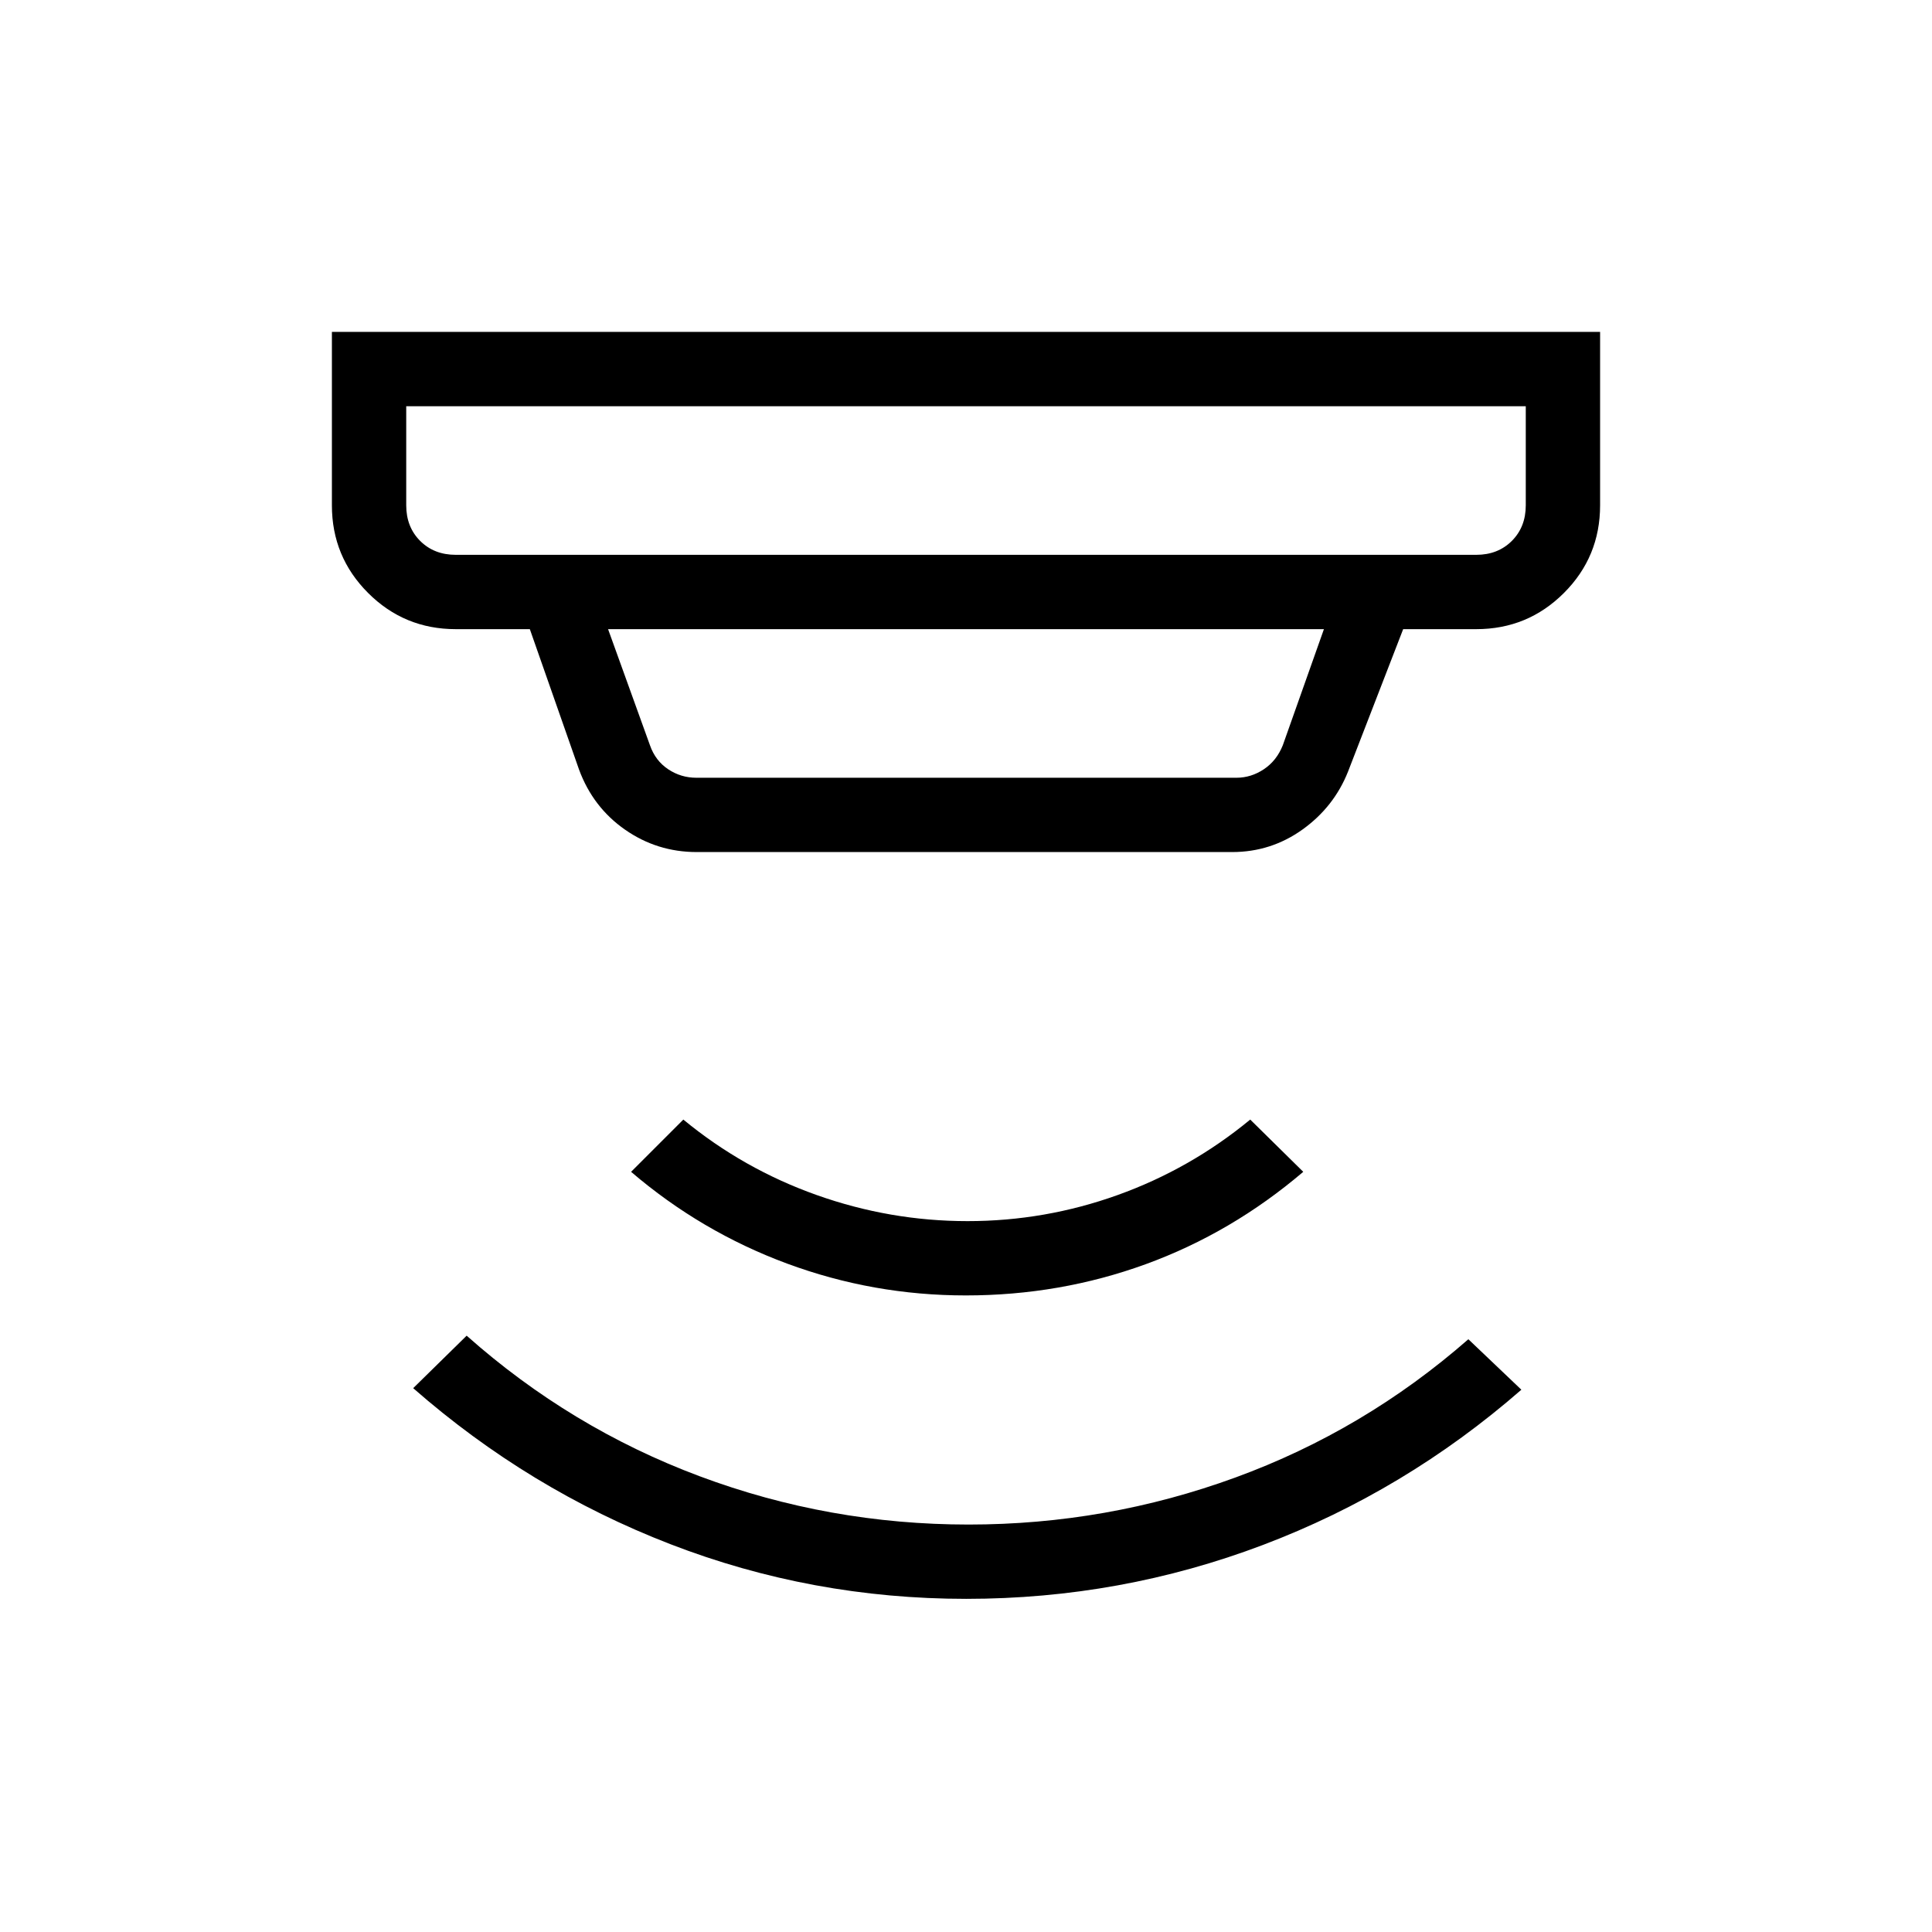 <svg xmlns="http://www.w3.org/2000/svg" height="24" viewBox="0 -960 960 960" width="24"><path d="M480.12-165.54q-76.74 0-147.04-27.18-70.3-27.17-127.77-77.51l26.57-26.08q51.7 45.91 115.86 69.88 64.17 23.97 133.56 23.97 68.62 0 132.58-23.38 63.97-23.38 115.74-68.7l26.34 25.08q-57.69 50.34-128.39 77.13-70.71 26.79-147.45 26.79Zm-.23-150.77q-46.04 0-88.79-15.82-42.75-15.83-77.52-45.6l25.96-25.96q29.77 24.54 66.27 37.5t74.96 12.96q38.46 0 74.58-12.96 36.11-12.96 65.88-37.5l26.35 25.96q-35.59 30.33-78.23 45.88-42.64 15.54-89.46 15.54ZM201.85-758.15v49.23q0 10.77 6.92 17.69 6.92 6.92 17.69 6.92h507.08q10.77 0 17.69-6.92 6.92-6.92 6.92-17.69v-49.23h-556.3Zm100.3 110.77 20.81 57.69q2.69 7.69 9.04 11.92 6.35 4.23 14.04 4.23h268.31q7.3 0 13.65-4.23 6.35-4.23 9.42-11.92l20.43-57.69h-355.7Zm44 110.76q-19.6 0-35.55-11.11-15.95-11.11-22.87-29.85l-24.46-69.8h-36.81q-25.58 0-43.56-17.99-17.98-17.98-17.98-43.55v-86.16h630.16v86.16q0 25.61-17.98 43.57-17.98 17.97-43.56 17.97h-36.31l-27.38 70.73q-6.98 17.6-22.63 28.82-15.65 11.21-34.96 11.21H346.15Zm-144.3-221.53v73.84-73.84Z"/></svg>